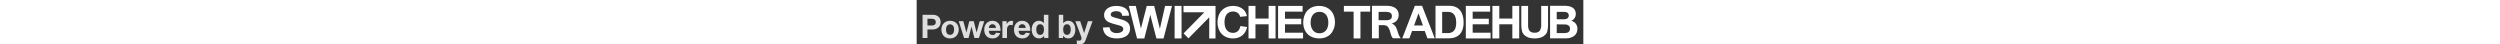 <?xml version="1.0" encoding="UTF-8"?>
<svg height="1em" viewBox="0 0 902 60" version="1.1" xmlns="http://www.w3.org/2000/svg" xmlns:xlink="http://www.w3.org/1999/xlink">
  <rect x="0" y="0" width="902" height="60" fill="#333333" stroke="none"/>
  <g fill="#fff" transform="translate(252, 8)">
      <path d="M176.2,0 C185.6,0 193.12,4.889 194.87,13.796 L194.87,13.796 L185.66,14.774 C184.85,10.452 180.93,7.548 176.14,7.548 C168.42,7.548 164.5,13.18 164.5,21.941 C164.5,30.702 168.42,36.452 176.01,36.452 C181.43,36.452 184.91,33.078 186.01,27.212 L186.01,27.212 L195.1,28.541 C193.1,38.378 185.84,44 176.1,44 C162.97,44 155,34.76 155,22.264 C154.98,9.592 162.76,0 176.2,0 Z"></path>
      <path d="M292.465,0 C306.248,0 314,9.592 314,22.147 C314,29.49 310.045,44 292.535,44 C280.166,44 271,36.002 271,22.205 C271,10.188 278.317,0 292.465,0 Z M293.084,8 L293.064,8 C285.103,8 281,13.992 281,22.588 C281,27.63 282.968,37 293.064,37 C300.936,37 305,30.949 305,22.529 C305,14.109 301.034,8 293.084,8 Z"></path>
      <path d="M17.92,0 C28.12,0 35.28,4.439 35.4,13.21 L35.4,13.21 L26.19,13.444 C25.64,8.771 22.52,7.108 17.73,7.108 C14.19,7.108 10.58,8.468 10.58,11.606 C10.58,13.21 11.26,14.217 13.69,15.097 C17.17,16.407 26.76,18.353 30.74,20.494 C34.35,22.381 36.74,25.637 36.74,30.732 C36.77,39.796 29,44 18.67,44 C8.09,44 0.5,39.199 1.0658141e-14,29.255 L1.0658141e-14,29.255 L9.08,28.835 C9.46,34.467 13.32,36.774 18.85,36.774 C22.85,36.774 27.56,35.112 27.56,31.269 C27.56,28.776 25.76,27.358 22.09,26.38 C17.92,25.256 8.77,23.124 5.66,20.641 C2.97,18.662 1.439,15.522 1.56,12.232 C1.56,4.742 8.71,0 17.92,0 Z"></path>
      <polygon points="44.46 0 51.37 30.485 51.43 30.485 59.33 1.46662256e-15 69.33 1.46662256e-15 77.04 30.891 77.1 30.891 84.1 1.46662256e-15 93.44 1.46662256e-15 82.04 44 72.4 44 65.74 18.525 64.18 12.184 64.06 12.184 62.54 18.525 56 44 46.17 44 35 0"></polygon>
      <polygon points="106.39 0 106.39 44 97 44 97 0"></polygon>
      <polygon points="152.33 0 152.33 44 143.85 44 143.85 15.395 115.71 43.929 109.11 37.192 137.22 8.607 109 8.607 109 0"></polygon>
      <polygon points="206.39 0 206.39 17.102 224.19 17.102 224.19 0 233.58 0 233.58 44 224.19 44 224.19 24.866 206.39 24.866 206.39 44 197 44 197 0"></polygon>
      <polygon points="270.15 0 270.15 7.753 246.34 7.753 246.34 17.356 268.34 17.356 268.34 24.866 246.34 24.866 246.34 36.247 270.79 36.247 270.79 44 237 44 237 0"></polygon>
  </g>
  <g fill="#fff" transform="translate(578, 8)">
      <path d="M240,0 L249.25,0 L249.25,25.411 L249.25,26.681 L249.25,27.16 C249.25,27.239 249.25,27.317 249.25,27.395 L249.25,27.864 C249.255,27.942 249.255,28.021 249.25,28.099 L249.31,28.558 C249.83,32.77 251.74,36.289 258.06,36.289 C264.38,36.289 266.22,32.897 266.79,28.783 L267,28.343 L267,27.884 L267,27.414 L267,26.936 L267,26.466 L267,25.773 L267,25.411 L267,0 L276.25,0 L276.25,24.912 C276.377,28.061 276.041,31.211 275.25,34.266 L275.15,34.559 L275.04,34.862 L275,35.184 L274.94,35.341 L274.8,35.653 L274.64,35.976 L274.48,36.299 L274.39,36.465 L274.2,36.787 L274.11,36.953 L273.9,37.286 C273.858,37.337 273.821,37.393 273.79,37.452 L273.55,37.784 L273.31,38.107 L273.04,38.439 C270.63,41.371 266.2,44 258.13,44 C250.67,44 246.37,41.723 243.88,39.113 L243.59,38.791 L243.31,38.458 L243.05,38.126 L242.81,37.804 L242.58,37.471 C242.58,37.413 242.51,37.354 242.47,37.305 L242.26,36.973 L242.07,36.641 L241.9,36.318 L241.73,35.996 C241.73,35.937 241.73,35.888 241.66,35.839 L241.51,35.517 L241.32,35.048 L241.2,34.745 L241.1,34.451 C241.1,34.402 241.1,34.354 241.1,34.305 C240.35,31.432 240.013,28.472 240.1,25.509 L240.1,0 L240,0 Z"></path>
      <polygon points="35.57 0 35.57 7.755 22.44 7.755 22.44 44 13.19 44 13.19 7.755 -4.97379915e-14 7.755 -4.97379915e-14 0"></polygon>
      <path d="M58.62,-0.143 C66.839,-0.143 74.204,3.545 74.204,12.098 C74.204,18.009 71.009,22.066 64.819,23.731 C65.118,23.88 65.476,24.08 65.814,24.289 L66.372,24.618 L66.849,24.917 C67.267,25.171 67.666,25.454 68.044,25.764 C70.124,27.539 71.208,30.061 72.104,32.742 L72.402,33.659 L73.119,35.982 L73.427,36.909 C74.102,39.267 75.205,41.481 76.682,43.438 L77,43.817 L66.292,43.817 C64.887,42.066 63.891,40.022 63.376,37.836 L63.088,36.839 L62.53,34.786 C62.032,32.593 61.12,30.515 59.844,28.665 C58.49,26.881 56.55,26.073 53.445,26.023 L47.265,26.023 L47.265,43.857 L38,43.857 L38,-0.143 L58.62,-0.143 Z M58.224,8.043 L47,8.043 L47,19.299 L58.755,19.299 L59.296,19.251 L59.776,19.194 C63.051,18.783 65,17.074 65,13.714 C65,10.353 62.714,8.272 58.49,8.176 L58.224,8.043 Z"></path>
      <path d="M105.783,-0.143 L123,43.857 L113.051,43.857 L109.452,33.948 L92.235,33.948 L88.627,43.857 L79,43.857 L96.046,-0.143 L105.783,-0.143 Z M101.067,10.089 L100.933,10.089 L95,26.461 L107,26.461 L101.067,10.089 Z"></path>
      <path d="M142.79,-0.143 C156.198,-0.143 162,9.458 162,21.951 C162,22.729 162,23.487 161.94,24.235 L161.94,24.973 L161.88,25.7 C160.878,36.548 155.015,43.707 142.339,43.857 L124,43.857 L124,-0.143 L142.79,-0.143 Z M140.58,8.043 L133,8.043 L133,36.694 L142.579,36.694 C142.953,36.694 143.317,36.593 143.672,36.523 L144.124,36.332 C148.741,35.247 152,31.591 152,22.76 C151.931,12.322 147.924,8.043 140.58,8.043 Z"></path>
      <polygon points="197.88 0 197.88 7.755 174.26 7.755 174.26 17.355 196.09 17.355 196.09 24.861 174.26 24.861 174.26 36.245 198.49 36.245 198.49 44 165 44 165 0"></polygon>
      <polygon points="210.31 0 210.31 17.106 227.94 17.106 227.94 0 237.25 0 237.25 44 227.94 44 227.94 24.861 210.31 24.861 210.31 44 201 44 201 0"></polygon>
      <path d="M300.813,-0.143 C302.055,-0.06 303.291,0.113 304.508,0.375 L305.049,0.505 L305.58,0.644 L306.1,0.804 C310.567,2.21 313.802,5.241 313.802,10.914 C313.861,14.948 311.439,18.609 307.693,20.147 C312.763,21.323 316.257,25.949 315.985,31.124 C315.985,39.559 309.135,43.747 301.123,43.857 L279,43.857 L279,-0.143 L300.813,-0.143 Z M288,24.928 L288,36.694 L299.199,36.694 L299.428,36.692 C303.002,36.625 306,34.968 306,30.811 C306,26.889 303.22,25.428 300.162,25.084 L300.162,25.084 L298.713,25.084 L288,24.928 Z M297.422,8.043 L288,8.043 L288,18.093 L298.921,18.025 L299.128,18.008 C301.748,17.769 304.302,16.253 304.302,13.004 C304.302,9.67 302.078,8.043 297.422,8.043 L297.422,8.043 Z"></path>
  </g>
  <path d="M221.21,28.65 L225.55,41.65 L226.55,44.77 L226.55,44.77 L227.55,41.65 L231.72,28.65 L238,28.65 L228.53,54.38 C227,58.59 224.59,60 220.38,60 C219.533,59.99 218.688,59.923 217.85,59.8 L216.85,59.65 L216.5,54.77 C217.588,54.946 218.688,55.036 219.79,55.04 C221.79,55.04 223.03,54.04 223.03,52.04 C223,51.149 222.831,50.269 222.53,49.43 L222.42,49.1 L214.7,28.64 L221.21,28.65 Z M45.21,28.12 C51.74,28.12 56.96,32.43 56.96,40.02 C56.91,46.3 52.79,52 45.16,52 C37.53,52 33.46,46.69 33.46,39.93 C33.46,32.82 38.41,28.12 45.16,28.12 L45.21,28.12 Z M102.46,28.12 C109.46,28.12 113.46,33.12 113.46,40.68 L113.46,40.89 L113.46,40.89 L113.46,41.33 L113.46,41.33 L113.46,41.65 L97.59,41.65 C97.76,45.42 99.73,47.35 102.85,47.35 C104.765,47.45 106.52,46.284 107.17,44.48 L107.23,44.28 L112.97,44.76 C111.31,49.64 107.8,52 102.71,52 C96.23,52 91.41,48 91.41,40.19 C91.41,32.38 96.58,28.12 102.41,28.12 L102.46,28.12 Z M142.7,28.12 C149.76,28.12 153.7,33.12 153.7,40.68 C153.7,40.89 153.7,41.11 153.7,41.33 L153.7,41.65 L137.83,41.65 C138,45.42 139.98,47.35 143.09,47.35 C145.006,47.454 146.763,46.287 147.41,44.48 L147.47,44.28 L153.21,44.76 C151.55,49.64 148,52 143,52 C136.51,52 131.69,48 131.69,40.19 C131.69,32.38 136.82,28.12 142.65,28.12 L142.7,28.12 Z M178.22,20 L178.22,51.39 L172.48,51.39 L172.48,48.28 L172.48,48.28 C170.947,50.643 168.295,52.037 165.48,51.96 C158.86,51.96 155.62,46.08 155.62,39.89 C155.62,33.7 158.95,28.12 165.43,28.12 C167.935,28.076 170.323,29.181 171.91,31.12 L172.1,31.36 L172.1,31.36 L172.1,20 L178.22,20 Z M198.29,20 L198.29,31.37 L198.29,31.37 C199.945,29.266 202.493,28.062 205.17,28.12 C211.31,28.12 214.64,33.48 214.64,39.89 L214.64,40.35 L214.64,40.35 L214.64,40.82 C214.64,40.9 214.64,40.98 214.64,41.06 L214.64,41.54 C214.64,41.78 214.64,42.03 214.56,42.28 L214.49,42.77 C213.77,47.23 211.25,51.96 205.3,51.96 C202.506,52.076 199.838,50.789 198.19,48.53 L198.02,48.28 L198.02,48.28 L198.02,51.39 L192.27,51.39 L192.27,20 L198.29,20 Z M22.29,20 C28.08,20.18 32.42,23.56 32.42,29.88 C32.42,36.2 27.63,39.73 22.05,39.88 L14.58,39.88 L14.58,51.39 L8,51.39 L8,20 L22.29,20 Z M63.09,28.65 L67.3,43.84 L67.38,43.84 L71.2,28.65 L77.2,28.65 L81,43.8 L81.09,43.8 L85.3,28.65 L91.44,28.65 L84.22,51.39 L78.12,51.39 L75,39.28 L74.21,36.16 L74.08,36.16 L73.33,39.28 L70.23,51.39 L64.1,51.39 L56.91,28.65 L63.09,28.65 Z M128,28.17 C128.82,28.165 129.633,28.325 130.39,28.64 L130.67,28.78 L129.75,34.31 C128.959,33.92 128.091,33.712 127.21,33.7 C123.82,33.7 122.61,36.16 122.21,39.07 L122.21,39.5 L122.21,39.5 L122.21,39.93 C122.21,40 122.21,40.08 122.21,40.15 L122.21,40.59 L122.21,40.59 L122.21,41 L122.21,41 L122.21,51.39 L116,51.39 L116,28.65 L121.74,28.65 L121.74,32.38 L121.87,32.38 C123.29,29.79 125.48,28.17 128,28.17 Z M167.07,32.78 C163.6,32.78 161.81,35.63 161.81,39.78 C161.81,43.42 163.12,47.24 167.11,47.24 C170.53,47.24 172.28,44.3 172.28,40.09 C172.26,35.59 170.55,32.78 167.05,32.78 L167.07,32.78 Z M203.35,32.78 C200.1,32.78 198.18,35.59 198.18,39.78 C198.18,43.6 199.62,47.2 203.48,47.2 C206.64,47.2 208.48,44.39 208.48,40.05 C208.5,35.54 206.66,32.78 203.33,32.78 L203.35,32.78 Z M45.18,32.91 C41.5,32.91 39.66,35.98 39.66,40.07 C39.66,44.16 41.5,47.18 45.18,47.18 C48.86,47.18 50.7,44.11 50.7,40.02 C50.7,35.93 48.84,32.91 45.16,32.91 L45.18,32.91 Z M102.52,32.73 C99.963,32.716 97.848,34.716 97.72,37.27 L97.72,37.53 L97.72,37.78 L107.28,37.78 C107.23,34.71 105.34,32.73 102.5,32.73 L102.52,32.73 Z M142.76,32.73 C140.354,32.676 138.297,34.452 138,36.84 L138,37.13 L138,37.4 L138,37.66 L138,37.66 L138,37.78 L147.55,37.78 C147.47,34.71 145.59,32.73 142.74,32.73 L142.76,32.73 Z M20.23,25.36 L14.58,25.36 L14.58,34.49 L20.19,34.49 C24.61,34.49 25.88,32.34 25.88,29.92 C25.88,27.29 24.39,25.36 20.23,25.36 Z" fill="#DEDEDE"></path>
</svg>
